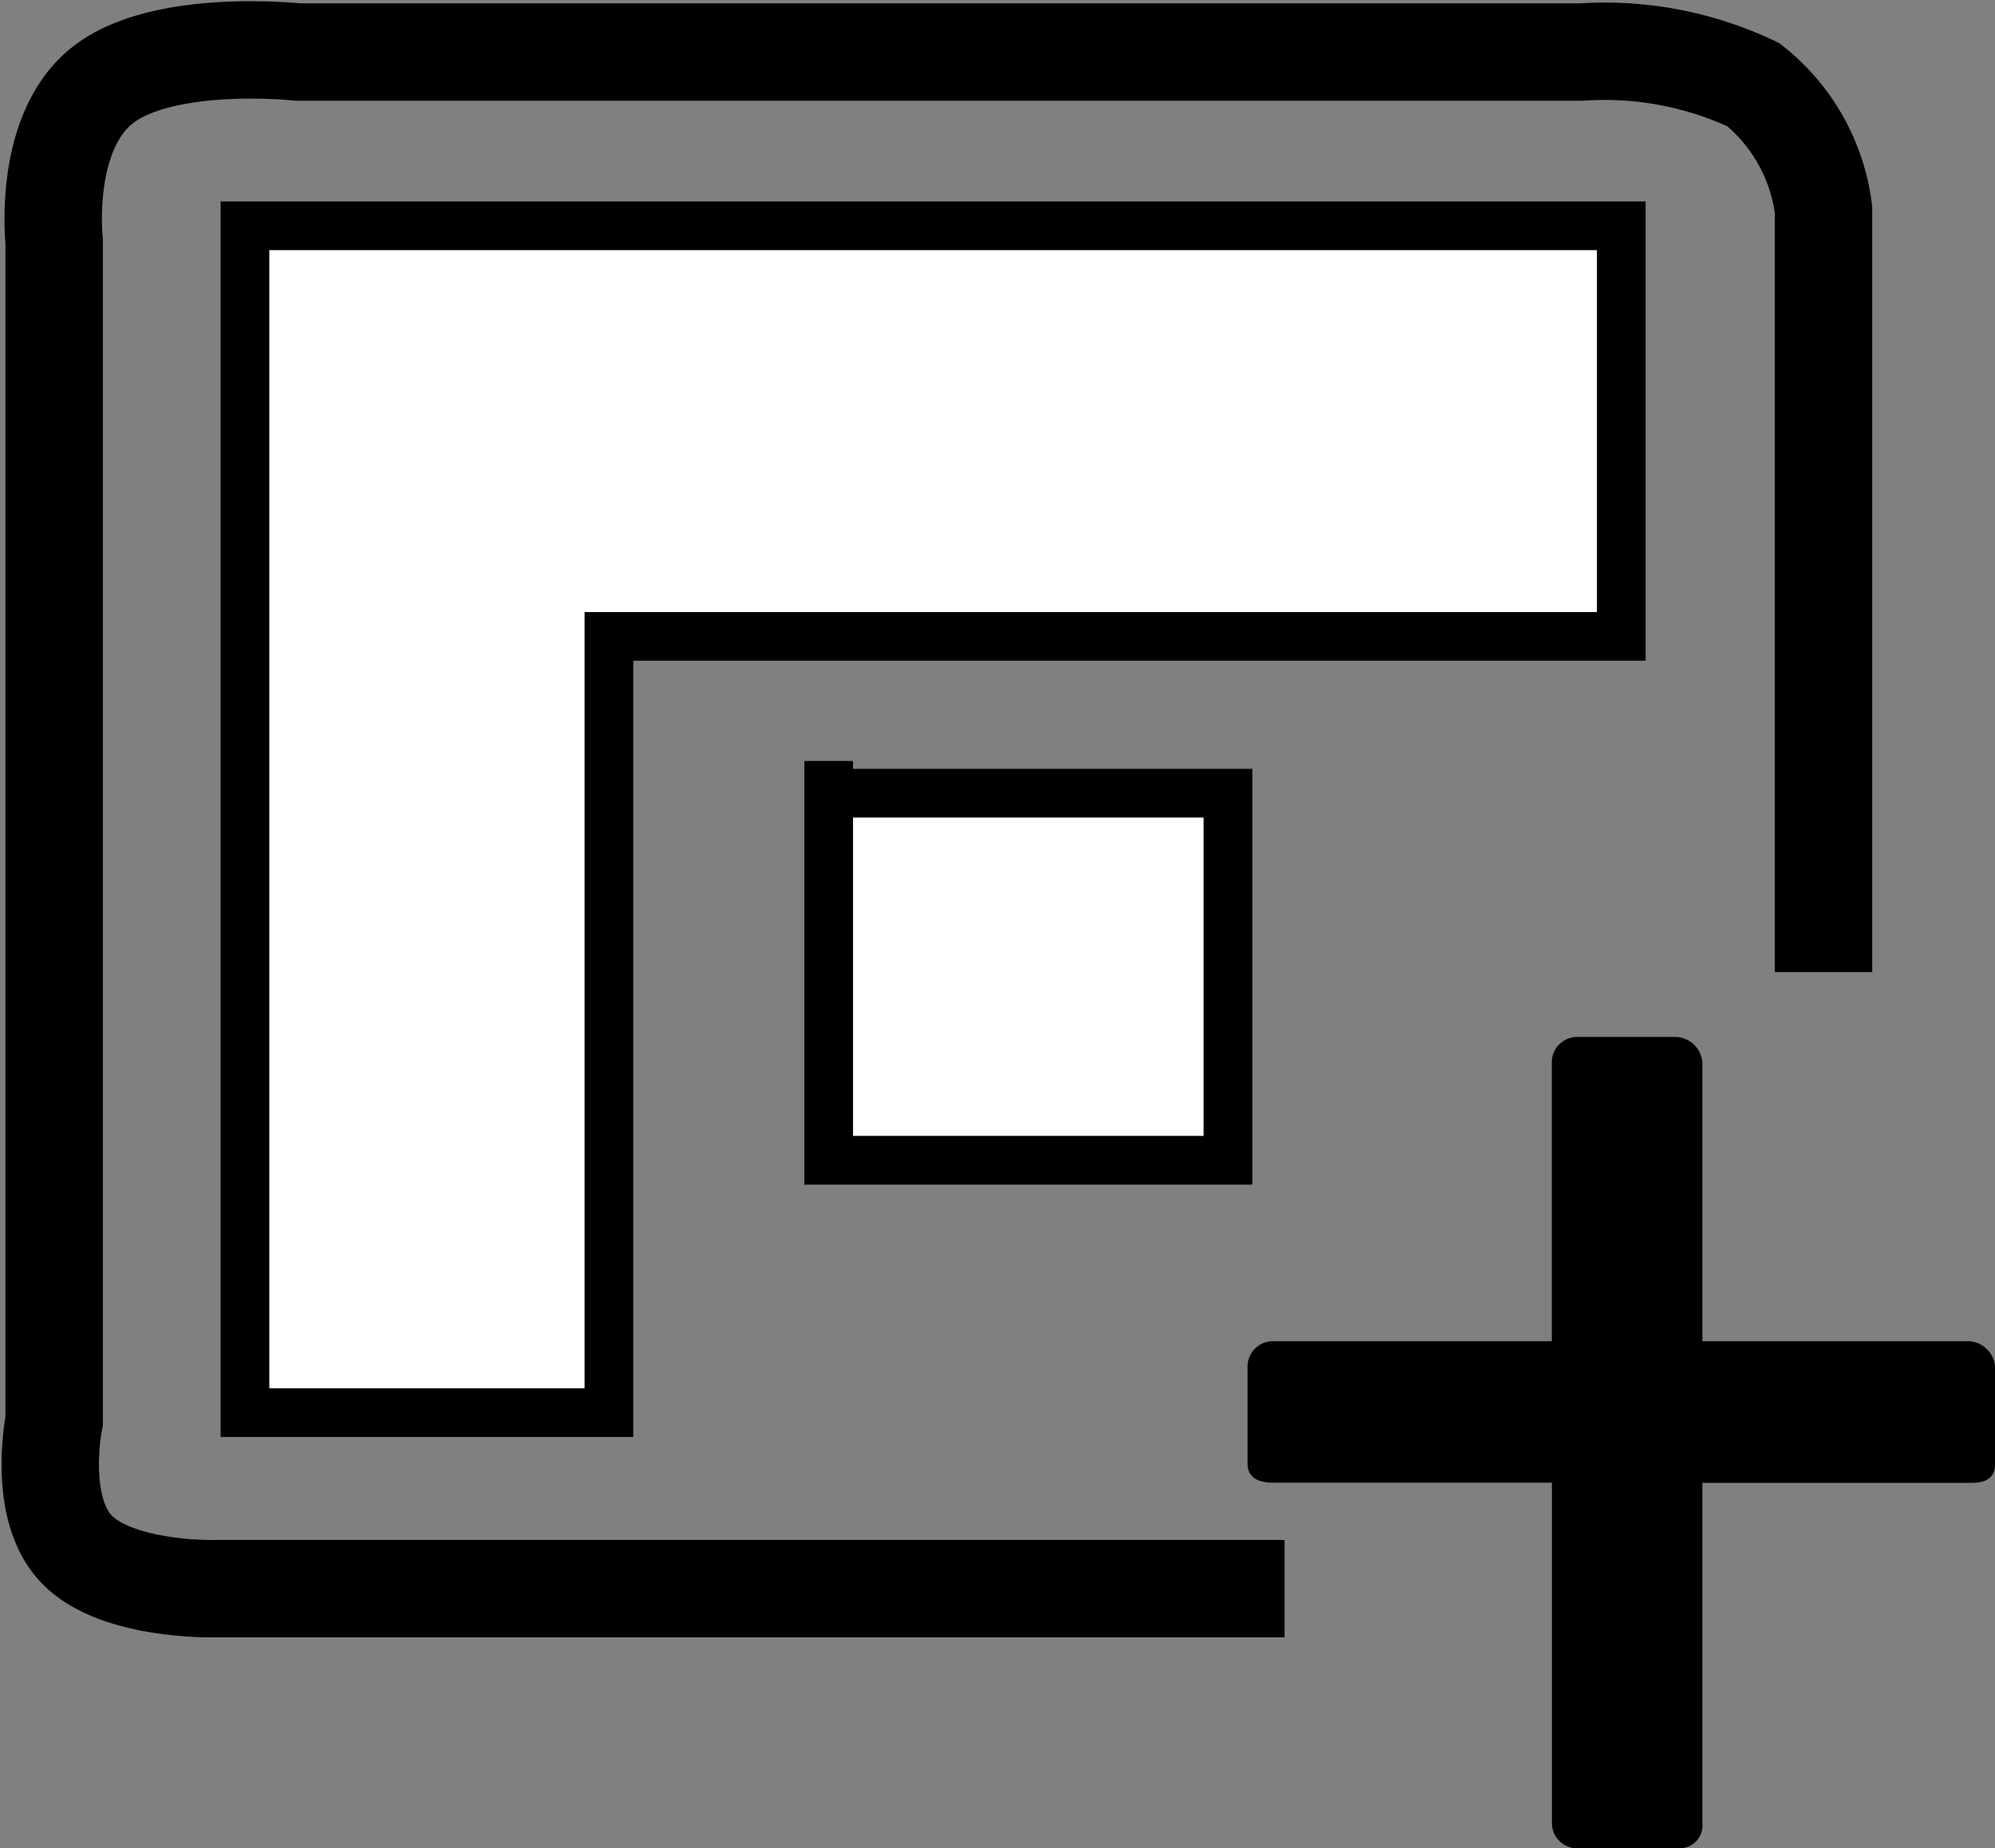 <svg xmlns="http://www.w3.org/2000/svg" width="40.966" height="37.958" viewBox="0 0 40.966 37.958">
  <rect x="0" y="0" width="40.966" height="37.958" fill="#808080" stroke="none"/>
  <g id="Add_Shape" data-name="Add Shape" transform="translate(1.032 1.026)">
    <path id="Path_65" data-name="Path 65" d="M40.971,23.213V7.559a3.9,3.9,0,0,0-1.44-2.569A7.119,7.119,0,0,0,36,4.319H9.645s-2.747-.3-4,.671S4.638,8.2,4.638,8.2V32.431s-.362,1.766.454,2.627,2.811.817,2.811.817h22" transform="translate(-4.558 -4.276)" fill="none" stroke="current"  stroke-width="2"/>
    <path id="Path_69" data-name="Path 69" d="M17.885,14.727H46.147v8.432H25.359V39.1H17.885Z" transform="translate(-13.887 -11.116)" fill="#fff" stroke="current"  stroke-width="1"/>
    <path id="Path_70" data-name="Path 70" d="M25.988,22.562h7.825V30.1h-8.2V21.9" transform="translate(-9.629 -7.299)" fill="#fff" stroke="current"  stroke-width="1"/>
    <path id="Icon_metro-plus" data-name="Icon metro-plus" d="M17.347,8.176H11.909V2.449a.566.566,0,0,0-.571-.521h-2a.521.521,0,0,0-.521.521V8.176H3.091a.521.521,0,0,0-.521.521v2c0,.288.233.385.521.385H8.819V18.07a.521.521,0,0,0,.521.521h2.112a.47.47,0,0,0,.457-.521V11.085h5.53c.288,0,.48-.1.48-.385v-2A.566.566,0,0,0,17.347,8.176Z" transform="translate(22.016 18.341)" fill="current" />
  </g>
</svg>
